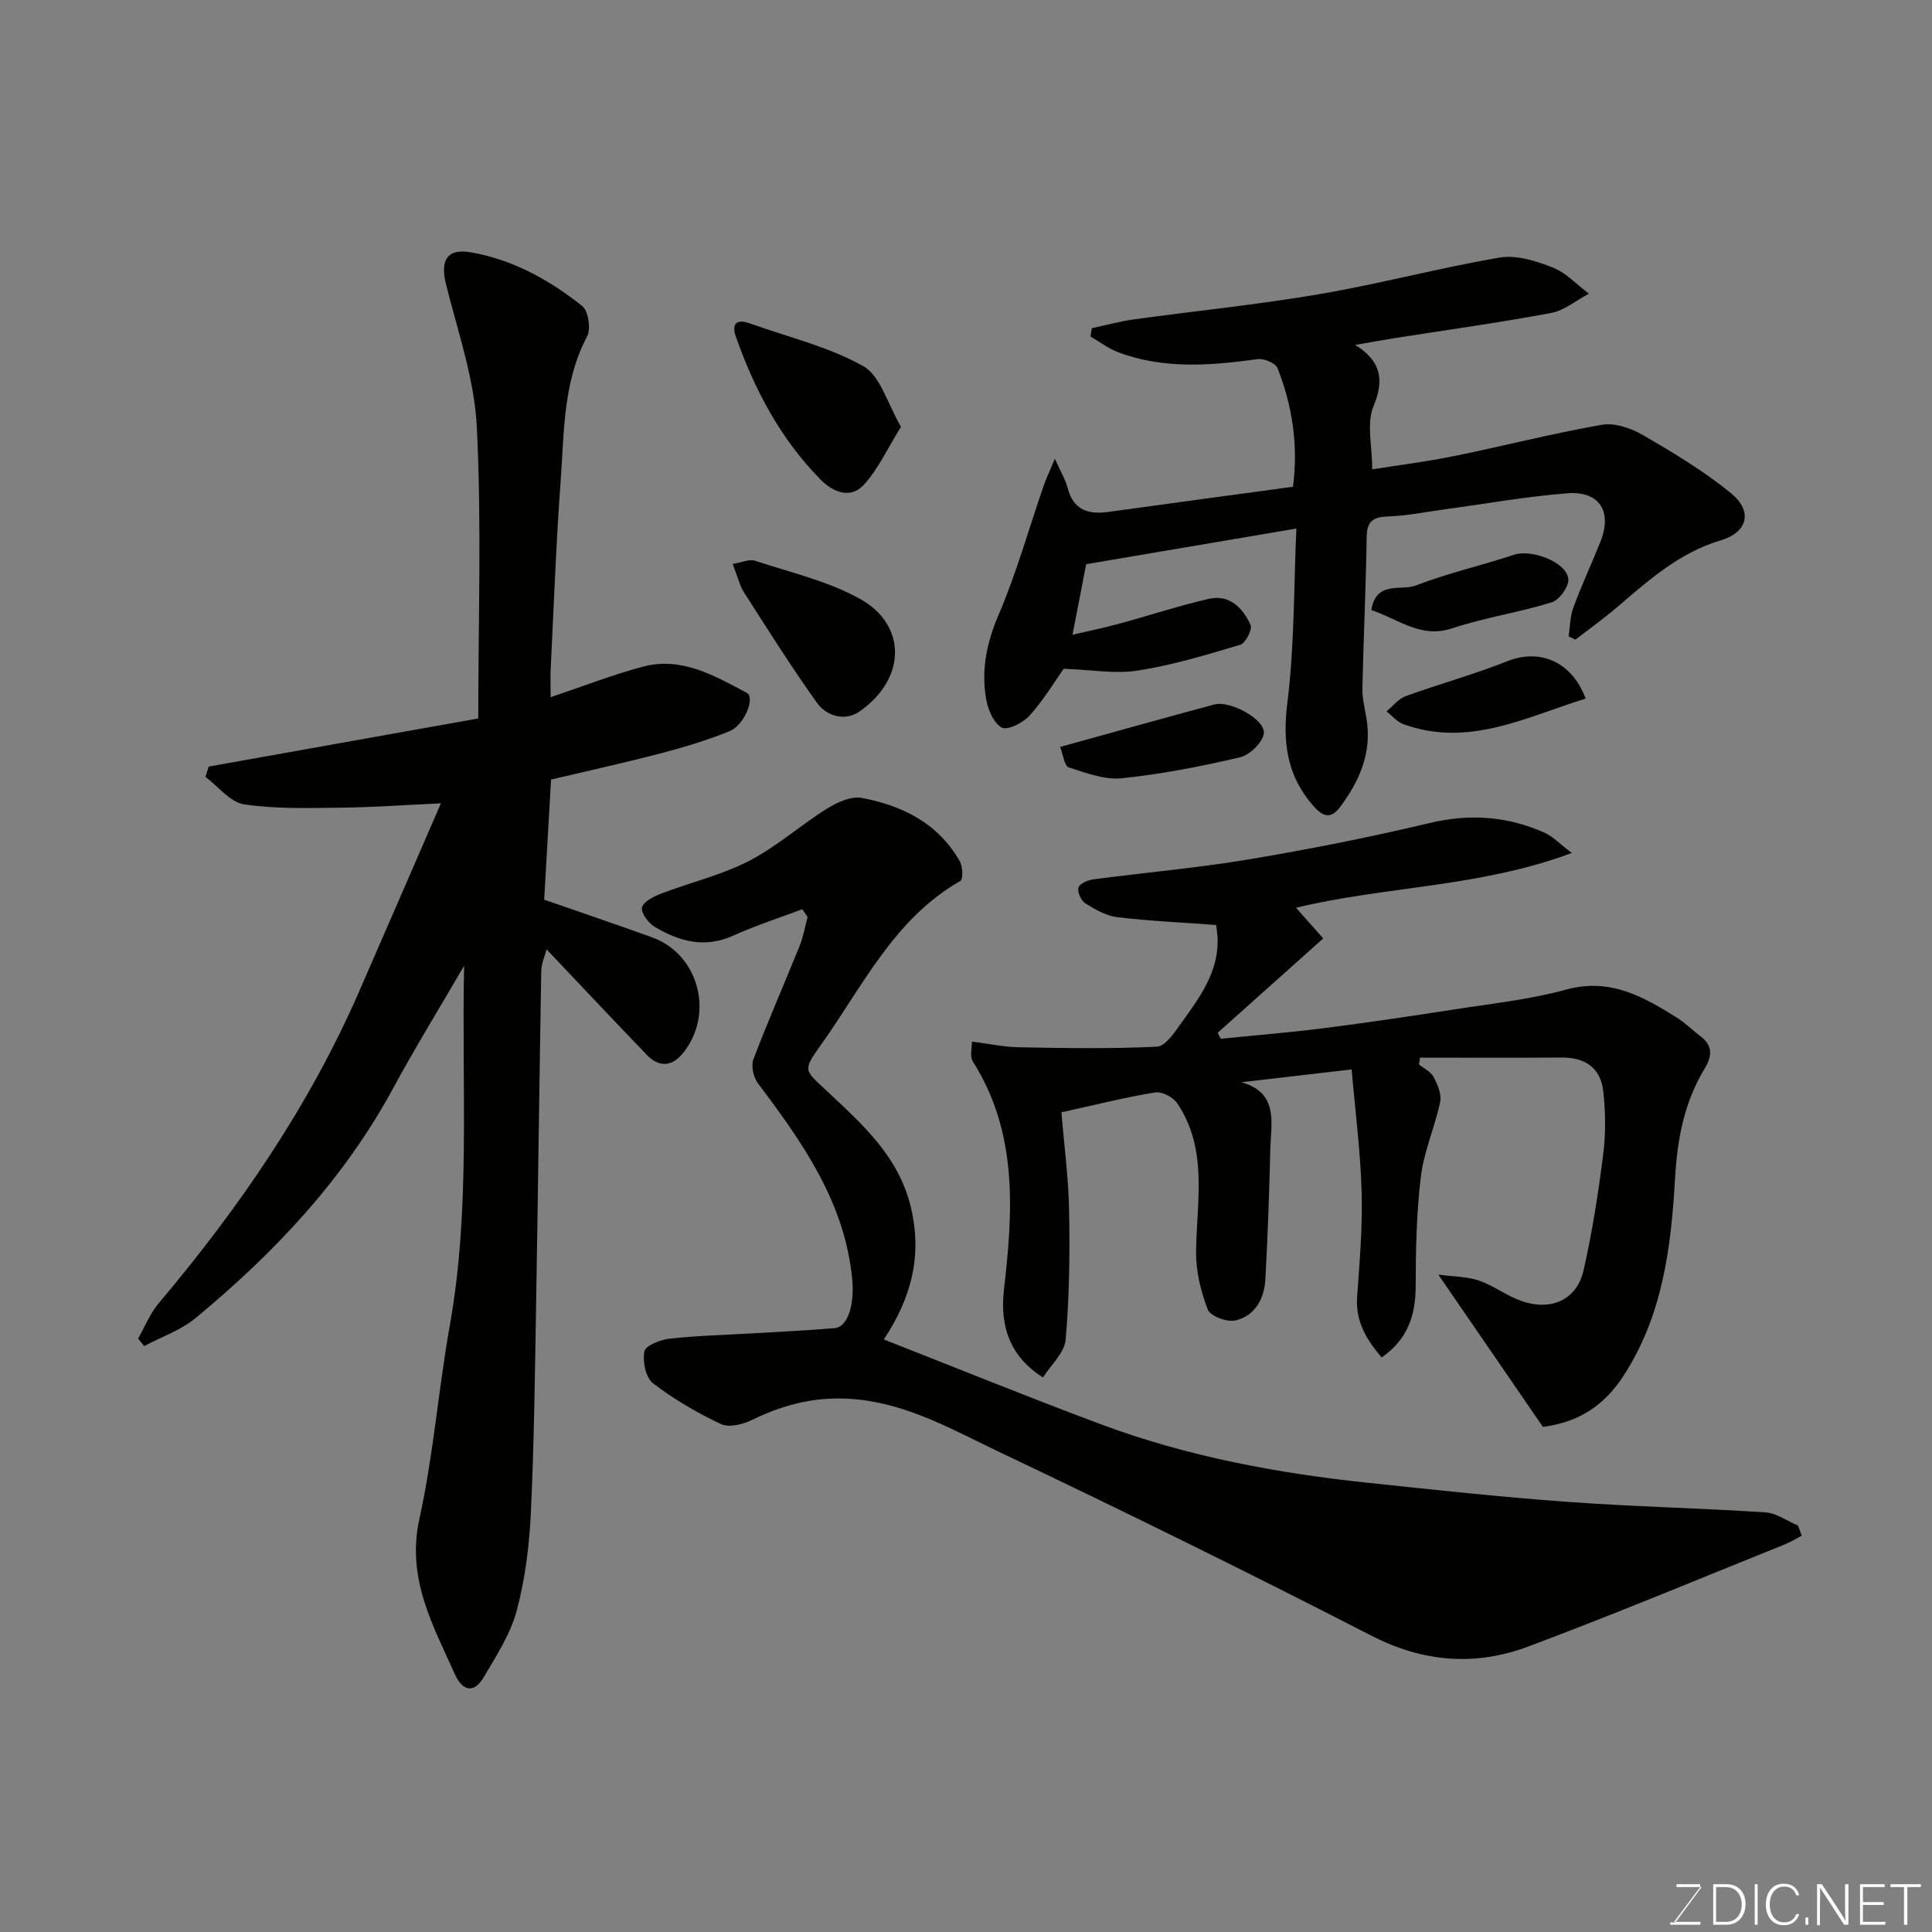 <svg enable-background="new 0 0 400 400" viewBox="0 0 400 400" xmlns="http://www.w3.org/2000/svg"><rect x="0" y="0" width="400" height="400" fill="#808080" stroke="none"/><g fill="#010100"><path d="m114 144.35c6.82-2.29 12.87-4.67 19.13-6.33 8-2.12 14.8 1.89 21.48 5.42 1.81.96-.5 6.72-3.61 7.97-4.51 1.81-9.19 3.24-13.9 4.48-7.54 1.97-15.15 3.65-23.01 5.51-.47 8.28-.94 16.5-1.42 24.87 7.73 2.69 15.07 5.17 22.36 7.81 9.75 3.52 12.98 16.1 6.21 24.15-2.25 2.67-4.89 2.69-7.27.22-6.87-7.12-13.64-14.34-20.82-21.91-.36 1.43-1.06 2.98-1.09 4.54-.4 22.93-.67 45.85-1.06 68.78-.25 14.43-.41 28.87-1.09 43.29-.32 6.82-1.17 13.75-2.93 20.32-1.3 4.87-4.24 9.38-6.85 13.81-2.04 3.46-4.42 2.76-5.94-.62-4.58-10.2-10.06-19.89-7.37-32.14 2.91-13.21 3.94-26.83 6.32-40.17 4.33-24.32 2.4-48.82 2.95-74.4-5.29 9.09-10.21 17.07-14.66 25.3-10.21 18.87-24.59 34.13-40.94 47.64-3.06 2.53-7.07 3.89-10.64 5.8-.42-.52-.84-1.03-1.26-1.55 1.4-2.45 2.47-5.19 4.26-7.31 16.64-19.72 31.14-40.8 41.5-64.54 5.6-12.83 11.16-25.67 16.94-38.97-7.45.34-14.09.83-20.73.9-6.69.07-13.46.3-20.02-.69-2.89-.43-5.35-3.71-8.01-5.69.23-.71.46-1.42.68-2.13 18.16-3.24 36.32-6.48 55.81-9.96 0-20.26.7-40.36-.3-60.37-.49-9.92-3.94-19.72-6.37-29.5-1.24-4.97.17-7.5 5.13-6.64 8.66 1.5 16.26 5.71 23.04 11.1 1.29 1.02 1.86 4.75 1.03 6.32-4.98 9.39-4.72 19.65-5.46 29.7-.94 12.84-1.41 25.72-2.05 38.59-.12 1.79-.04 3.61-.04 6.4z"/><path d="m166.11 188.24c-4.77 1.8-9.64 3.36-14.27 5.46-5.9 2.68-11.2 1.24-16.27-1.8-1.3-.78-2.87-2.83-2.65-3.98.22-1.18 2.36-2.3 3.88-2.88 6.05-2.32 12.49-3.82 18.21-6.76 5.75-2.95 10.7-7.42 16.22-10.87 2.09-1.3 4.98-2.62 7.18-2.21 8.44 1.58 15.87 5.28 20.32 13.15.61 1.08.68 3.71.1 4.04-13.75 7.85-20.23 21.84-28.88 33.96-3.84 5.38-3.46 5.11 1.31 9.59 7.27 6.83 14.82 13.48 17.32 24 2.35 9.88.25 18.56-5.6 27.38 15.04 5.9 29.93 11.96 44.99 17.58 17.82 6.64 36.41 10.11 55.27 12.1 13.72 1.45 27.44 2.94 41.2 3.94 13.68 1 27.41 1.29 41.09 2.18 2.29.15 4.49 1.79 6.73 2.74.26.69.51 1.39.77 2.08-1.17.61-2.31 1.33-3.53 1.82-17.67 7.1-35.25 14.46-53.08 21.13-10.92 4.09-21.67 3.31-32.47-2.23-25.47-13.09-51.17-25.74-77.03-38.03-9.33-4.44-18.43-9.7-29.19-10.87-7.95-.86-14.99.78-21.98 4.2-1.91.93-4.8 1.67-6.48.88-4.94-2.33-9.76-5.14-14.08-8.46-1.51-1.16-2.19-4.54-1.77-6.61.25-1.21 3.34-2.41 5.26-2.62 5.9-.64 11.86-.78 17.79-1.13 5.43-.32 10.87-.59 16.29-1.04 2.95-.24 4.16-5.25 3.68-10.17-1.55-15.94-10.29-28.26-19.48-40.47-.94-1.24-1.5-3.6-.99-4.97 2.99-7.9 6.4-15.64 9.56-23.47.78-1.93 1.13-4.03 1.68-6.05-.36-.55-.73-1.08-1.1-1.61z"/><path d="m251.76 191.51c-7.03-.52-13.77-.82-20.45-1.62-2.31-.28-4.59-1.6-6.62-2.87-.88-.55-1.67-2.36-1.4-3.27.24-.82 1.95-1.54 3.1-1.69 10.71-1.42 21.49-2.35 32.14-4.13 12.52-2.1 25.01-4.56 37.36-7.51 8.35-2 16.19-1.45 23.89 1.98 1.66.74 3.01 2.2 5.64 4.2-19.2 7.16-38.54 6.85-57.1 11.34 2.09 2.36 4.04 4.55 5.64 6.35-7.55 6.75-14.7 13.14-21.85 19.53.21.42.42.83.63 1.25 7.08-.72 14.18-1.29 21.24-2.18 9.08-1.16 18.14-2.5 27.18-3.91 7.73-1.21 15.59-2.03 23.11-4.1 9.01-2.47 15.89 1.42 22.87 5.79 1.79 1.12 3.32 2.67 5.02 3.95 2.54 1.92 2.24 4.19.81 6.54-4.26 7.03-5.7 14.58-6.17 22.84-.81 14.14-2.53 28.25-10.6 40.74-4.04 6.26-9.31 9.71-16.76 10.68-6.85-9.98-13.84-20.16-21.65-31.53 3.36.46 6.05.41 8.43 1.24 3.04 1.06 5.71 3.15 8.74 4.21 6.21 2.18 11.51-.22 12.9-6.34 1.81-7.93 3.06-16.02 4.08-24.1.54-4.28.47-8.73-.01-13.03-.54-4.79-3.76-6.96-8.61-6.92-9.77.08-19.53.02-29.3.02-.08.47-.16.94-.24 1.41 1.04.85 2.47 1.51 3.04 2.61.82 1.56 1.69 3.59 1.35 5.16-1.09 5.19-3.35 10.18-3.99 15.4-.92 7.53-1.06 15.18-1.08 22.78-.02 6.03-1.67 10.99-7.05 14.72-3.07-3.62-5.44-7.39-5.07-12.56.52-7.25 1.14-14.54.93-21.79-.24-8.36-1.33-16.7-2.07-25.29-7.7.9-15.26 1.78-22.82 2.66 7.85 2.19 6.1 8.52 5.98 13.99-.21 8.93-.53 17.87-1.02 26.79-.22 4.02-2.11 7.56-6.18 8.53-1.73.41-5.23-.89-5.75-2.26-1.46-3.78-2.47-8.01-2.42-12.05.15-10.45 2.5-21.12-3.89-30.64-.85-1.26-3.17-2.49-4.57-2.26-6.26 1.03-12.44 2.59-19.41 4.12.55 6.78 1.47 13.62 1.59 20.48.16 8.87.05 17.78-.72 26.6-.24 2.72-3.05 5.22-4.69 7.82-6.84-4.34-8.96-10.59-8.08-18.21 1.88-16.22 2.91-32.47-6.45-47.22-.25-.39-.32-.94-.34-1.42-.02-.65.08-1.3.18-2.69 3.33.42 6.53 1.12 9.75 1.18 9.51.17 19.04.34 28.54-.13 1.76-.09 3.63-2.95 5-4.85 4.29-5.96 8.83-11.96 7.22-20.34z"/><path d="m226.05 67.95c2.92-.62 5.81-1.43 8.76-1.83 12.81-1.77 25.69-3.05 38.43-5.23 12.48-2.13 24.76-5.44 37.24-7.56 3.47-.59 7.55.7 10.98 2.05 2.78 1.09 5.02 3.56 7.5 5.42-2.61 1.38-5.07 3.49-7.84 4-10.75 2.01-21.59 3.51-32.4 5.21-2.58.41-5.14.88-8.14 1.4 5.05 3.15 6.23 6.9 3.79 12.69-1.48 3.5-.27 8.14-.27 13.07 5.29-.84 11.18-1.57 16.98-2.75 10.2-2.07 20.29-4.68 30.54-6.47 2.68-.47 6.08.7 8.56 2.14 6.3 3.67 12.65 7.46 18.25 12.07 4.57 3.76 3.34 8.08-2.19 9.72-8.64 2.56-15.05 8.39-21.65 14.01-2.7 2.3-5.61 4.37-8.42 6.54-.47-.23-.94-.46-1.41-.69.31-1.99.3-4.1.99-5.95 1.69-4.58 3.75-9.02 5.57-13.55 2.55-6.33-.12-10.65-6.89-10.11-8.46.67-16.86 2.18-25.29 3.32-3.89.53-7.77 1.33-11.67 1.47-3.09.11-4.47.88-4.52 4.26-.14 10.43-.66 20.86-.88 31.29-.05 2.09.5 4.21.85 6.3 1.16 7-1.41 12.88-5.47 18.31-1.89 2.53-3.52 2.05-5.47-.15-5.55-6.27-6.47-13.21-5.44-21.48 1.47-11.78 1.31-23.76 1.86-36.02-14.44 2.45-28.24 4.79-43.52 7.38-.62 3.21-1.62 8.34-2.83 14.6 3.4-.79 6.45-1.4 9.44-2.22 6.26-1.7 12.44-3.74 18.75-5.2 4.32-1 7.08 1.89 8.68 5.41.41.91-1.05 3.77-2.13 4.09-6.98 2.09-14.03 4.21-21.21 5.34-4.71.74-9.68-.17-15.36-.37-1.69 2.39-4.04 6.3-7.01 9.65-1.34 1.51-4.57 3.17-5.79 2.53-1.69-.88-2.88-3.75-3.26-5.95-1.03-5.99.11-11.61 2.58-17.37 3.7-8.64 6.24-17.76 9.31-26.67.52-1.51 1.22-2.95 2.35-5.67 1.23 2.76 2.2 4.35 2.65 6.06 1.21 4.61 4.31 5.53 8.51 4.94 12.63-1.76 25.27-3.45 38.14-5.2 1.1-8.52-.09-16.71-3.21-24.57-.41-1.04-2.79-2.03-4.09-1.86-9.74 1.34-19.42 2.14-28.88-1.42-2.03-.77-3.82-2.15-5.73-3.25.06-.57.16-1.15.26-1.73z"/><path d="m186.54 88.36c-2.79 4.5-4.69 8.68-7.62 11.94-2.81 3.14-6.49 1.57-9.02-1-8.27-8.39-13.67-18.58-17.55-29.6-.94-2.67.13-3.74 2.91-2.74 7.89 2.83 16.26 4.8 23.47 8.85 3.58 2.02 5.03 7.84 7.81 12.55z"/><path d="m151.69 116.75c1.93-.3 3.48-1.04 4.65-.65 7.38 2.45 15.2 4.22 21.88 7.99 9.38 5.29 9.58 16.3-.24 23.2-2.96 2.08-6.82 1.06-8.86-1.81-5.29-7.41-10.15-15.13-15.06-22.8-.94-1.48-1.34-3.3-2.37-5.93z"/><path d="m219.49 154.65c11.3-3.13 21.59-6.02 31.9-8.79 3.29-.89 10.66 3.12 10.27 6-.26 1.89-2.93 4.46-4.93 4.93-8.05 1.89-16.23 3.49-24.45 4.34-3.58.37-7.44-1.1-11.01-2.25-.89-.29-1.13-2.58-1.78-4.23z"/><path d="m328.29 144.63c-12.48 3.89-24.27 10.17-37.72 5.31-1.32-.48-2.35-1.75-3.51-2.66 1.32-1.08 2.47-2.6 3.98-3.15 6.97-2.53 14.15-4.5 21.03-7.23 6.65-2.64 13.3-.06 16.22 7.73z"/><path d="m283.92 126.32c.98-6.19 6.14-3.92 9.22-5.11 6.61-2.55 13.59-4.12 20.34-6.36 3.6-1.2 10.9 1.51 11.23 5.05.14 1.54-1.87 4.32-3.43 4.8-6.79 2.11-13.91 3.16-20.65 5.39-6.54 2.18-11.13-1.97-16.71-3.77z"/></g><path d="m346.9 398 5.4-7.3h-5.2v-.6h4.9v.6l-5.4 7.2h5.5l-.1.6h-6.2v-.5z" fill="#fbfcfa"/><path d="m354.7 390.1h2.8c2.3 0 3.9 1.6 3.9 4.1s-1.6 4.3-3.9 4.3h-2.8zm.6 7.8h2c2.2 0 3.3-1.6 3.3-3.6 0-1.8-1-3.6-3.3-3.6h-2z" fill="#fbfcfa"/><path d="m363.9 390.1v8.4h-.6v-8.4z" fill="#fbfcfa"/><path d="m372.5 396.3c-.4 1.3-1.4 2.3-3.2 2.3-2.4 0-3.7-1.9-3.7-4.3 0-2.3 1.2-4.3 3.7-4.3 1.8 0 2.9 1 3.2 2.4h-.6c-.4-1.1-1.1-1.8-2.5-1.8-2.1 0-3 1.9-3 3.7s.9 3.7 3 3.7c1.4 0 2.1-.7 2.5-1.7z" fill="#fbfcfa"/><path d="m373.8 398.5v-1.5h.6v1.5z" fill="#fbfcfa"/><path d="m376.2 398.5v-8.4h1c1.3 2 4.4 6.6 4.9 7.6-.1-1.2-.1-2.4-.1-3.8v-3.8h.7v8.4h-.9c-1.2-1.9-4.4-6.8-5-7.7.1 1.1 0 2.3 0 3.9v3.9h-.6z" fill="#fbfcfa"/><path d="m390 394.4h-4.3v3.5h4.7l-.1.6h-5.2v-8.4h5.1v.6h-4.5v3.1h4.3z" fill="#fbfcfa"/><path d="m394.2 390.7h-2.8v-.6h6.3v.6h-2.8v7.8h-.7z" fill="#fbfcfa"/></svg>